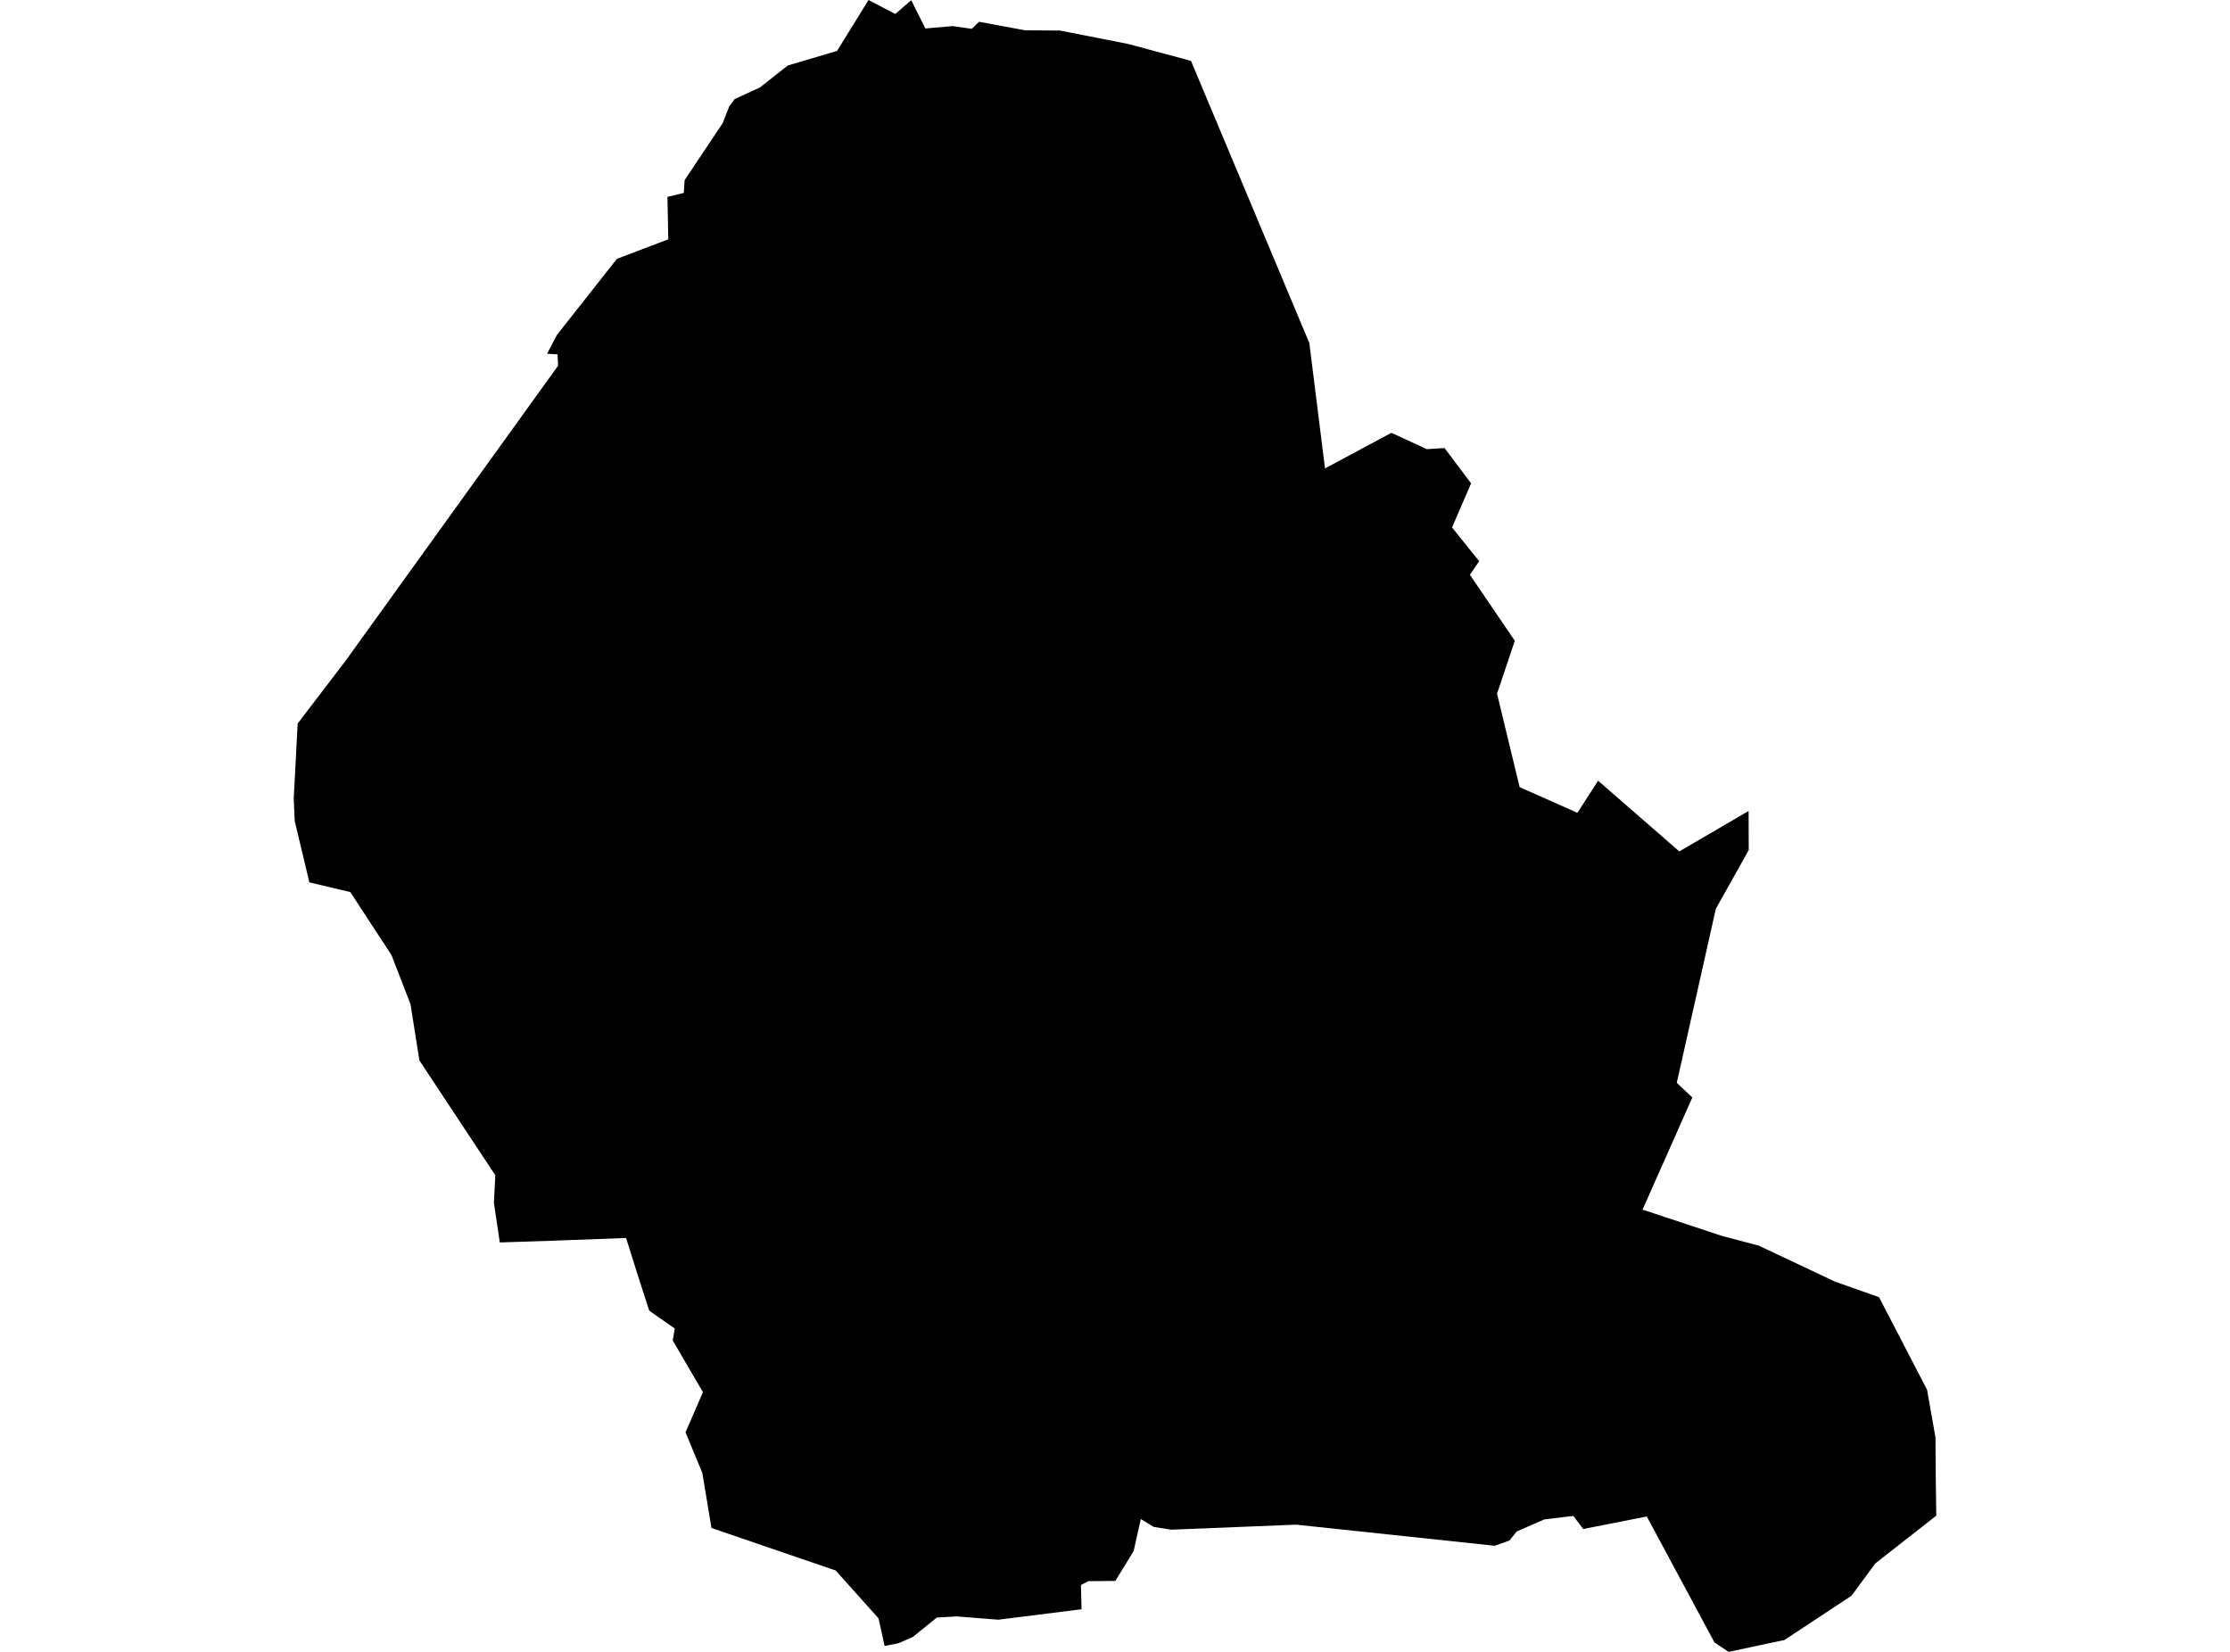 <?xml version='1.0'?>
<svg  baseProfile = 'tiny' width = '540' height = '400' stroke-linecap = 'round' stroke-linejoin = 'round' version='1.1' xmlns='http://www.w3.org/2000/svg'>
<path id='4708901001' title='4708901001'  d='M 210.32 0 216.794 3.388 220.653 0.06 224.089 6.896 230.672 6.318 235.313 6.981 236.157 6.161 237.086 5.269 248.238 7.342 256.653 7.391 273.135 10.634 288.398 14.733 317.057 83.058 320.855 113.428 336.938 104.808 345.498 108.762 349.802 108.497 356.228 117.045 351.611 127.727 358.194 135.901 355.939 139.181 366.814 155.168 362.51 167.972 367.984 190.602 381.981 196.823 386.985 189.047 406.649 206.167 423.432 196.377 423.456 205.853 415.498 220.056 406.034 262.206 409.808 265.75 400.584 286.524 397.751 292.914 416.945 299.268 425.915 301.643 444.386 310.36 455.008 314.109 466.642 336.522 468.68 348.085 468.74 356.826 468.873 367.025 454.116 378.576 448.34 386.412 432.112 397.118 418.597 400 415.173 397.733 398.776 367.218 383.392 370.244 380.98 367.086 373.952 367.93 367.284 370.847 365.512 373.03 361.967 374.308 313.874 369.196 283.576 370.413 279.356 369.738 276.245 367.833 274.521 375.573 270.084 382.819 263.55 382.88 261.753 383.808 261.898 389.68 241.739 392.211 231.66 391.416 226.85 391.693 221.002 396.419 217.566 397.914 214.202 398.565 212.743 391.886 202.351 380.288 172.282 370.003 170.075 356.681 166 346.843 170.22 337.101 167.507 332.483 162.902 324.586 163.396 321.705 157.223 317.389 154.643 309.431 151.605 299.774 134.605 300.413 121.029 300.859 119.595 291.214 119.944 284.595 101.558 256.78 99.412 243.193 94.806 231.281 84.824 216.017 74.913 213.666 71.368 198.812 71.127 193.399 72.08 175.206 83.678 160.014 135.135 88.567 135.015 85.806 132.471 85.662 134.846 81.128 149.386 62.682 161.829 57.944 161.624 47.684 165.59 46.707 165.783 43.621 174.982 29.852 176.598 25.741 177.9 23.993 184.013 21.183 190.776 15.854 202.688 12.334 210.32 0 Z' />
</svg>